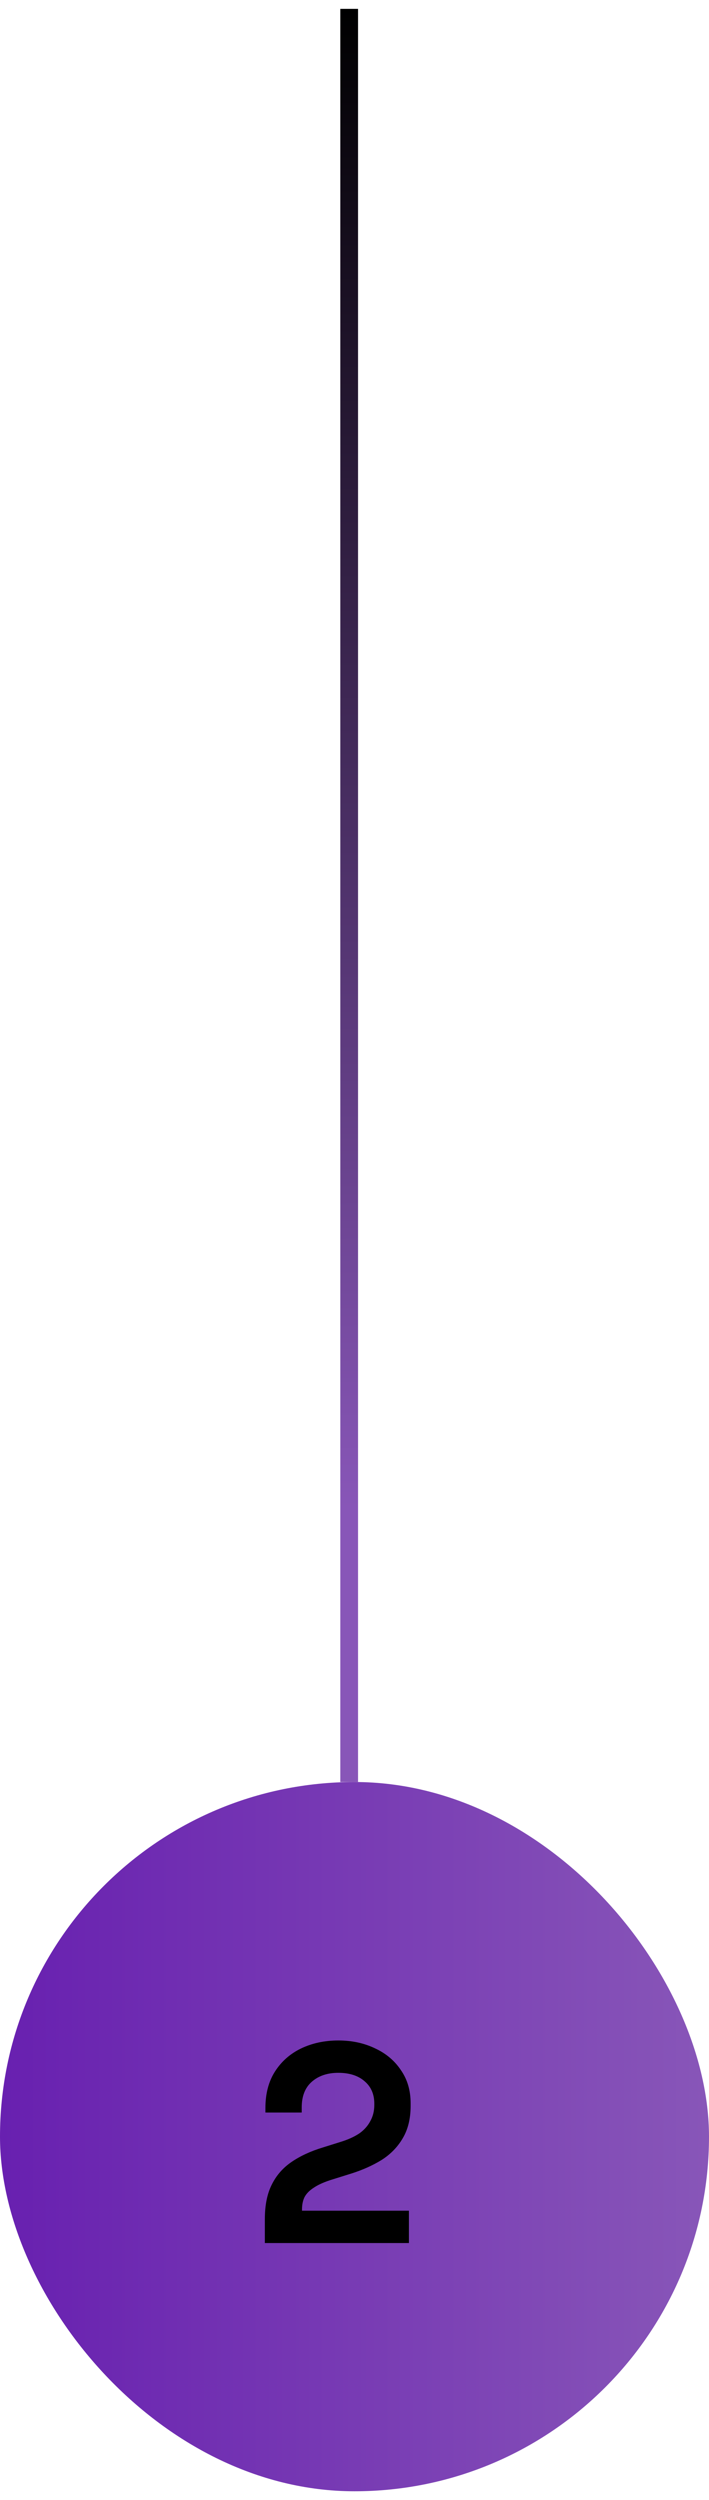<svg width="40" height="141" viewBox="0 0 40 141" fill="none" xmlns="http://www.w3.org/2000/svg">
                <rect x="19.2" y="0.5" width="1" height="100" fill="url(#paint0_linear_0_1)"/>
                <rect y="100.5" width="40" height="40" rx="20" fill="url(#paint1_linear_0_1)"/>
                <path d="M14.942 126.5V125.156C14.942 124.377 15.07 123.732 15.326 123.22C15.582 122.697 15.95 122.271 16.43 121.94C16.921 121.599 17.518 121.321 18.222 121.108L19.294 120.772C19.689 120.644 20.019 120.489 20.286 120.308C20.553 120.116 20.755 119.887 20.894 119.62C21.043 119.353 21.118 119.049 21.118 118.708V118.644C21.118 118.111 20.937 117.689 20.574 117.38C20.211 117.06 19.715 116.9 19.086 116.9C18.467 116.9 17.966 117.071 17.582 117.412C17.209 117.743 17.022 118.223 17.022 118.852V119.14H14.974V118.884C14.974 118.073 15.155 117.385 15.518 116.82C15.881 116.255 16.371 115.823 16.99 115.524C17.619 115.225 18.318 115.076 19.086 115.076C19.854 115.076 20.547 115.225 21.166 115.524C21.785 115.812 22.27 116.223 22.622 116.756C22.985 117.279 23.166 117.897 23.166 118.612V118.772C23.166 119.487 23.017 120.095 22.718 120.596C22.43 121.087 22.035 121.492 21.534 121.812C21.033 122.121 20.462 122.377 19.822 122.58L18.798 122.9C18.339 123.039 17.982 123.193 17.726 123.364C17.47 123.524 17.289 123.705 17.182 123.908C17.086 124.1 17.038 124.335 17.038 124.612V124.676H23.07V126.5H14.942Z" fill="black"/>
                <defs>
                <linearGradient id="paint0_linear_0_1" x1="19" y1="0.5" x2="20" y2="100.5" gradientUnits="userSpaceOnUse">
                <stop/>
                <stop offset="0.846" stop-color="#8856B8"/>
                </linearGradient>
                <linearGradient id="paint1_linear_0_1" x1="0" y1="120.5" x2="40" y2="120.5" gradientUnits="userSpaceOnUse">
                <stop stop-color="#6820B0"/>
                <stop offset="1" stop-color="#8856B8"/>
                </linearGradient>
                </defs>
                </svg>    